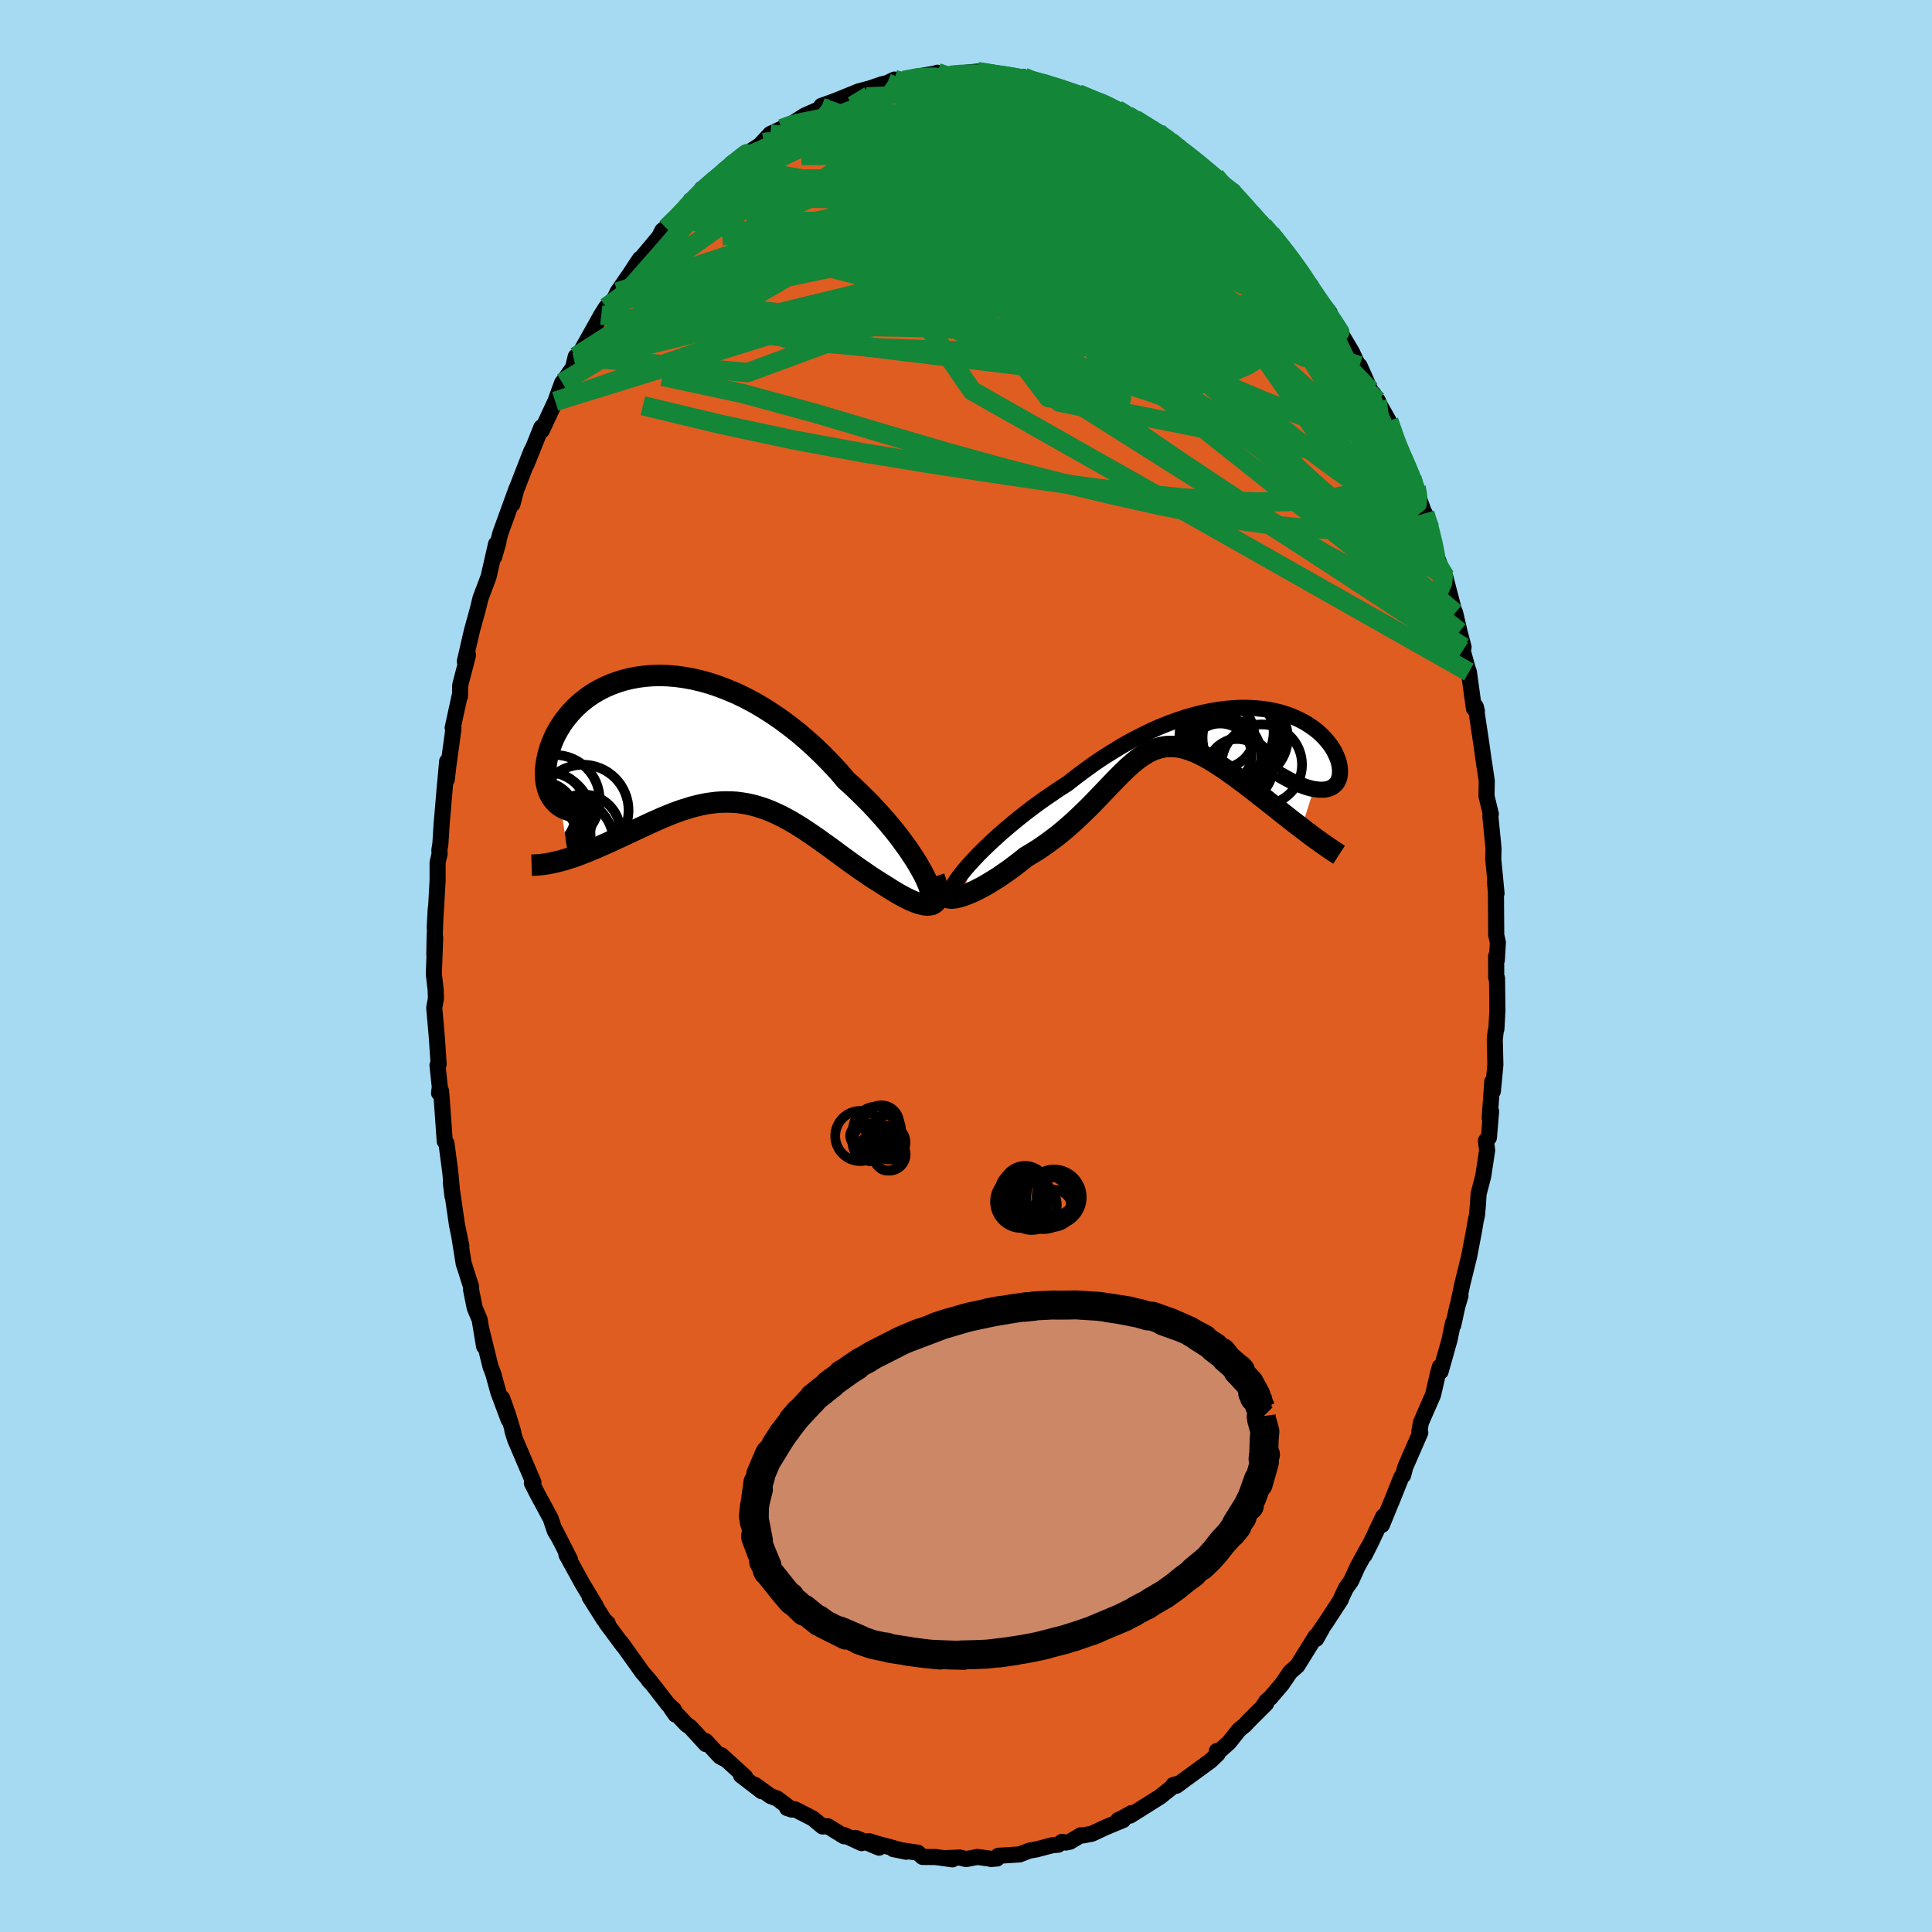 <svg xmlns="http://www.w3.org/2000/svg" width="500" height="500" viewBox="-100 -100 200 200"><defs><clipPath id="c"><path d="m23.47 13.39-.31-.55-.34-.56-.39-.59-.41-.61-.45-.61-.47-.64-.51-.64-.53-.64-.56-.65-.59-.65-.6-.65-.63-.64-.65-.64-.66-.63-.69-.62-.76-.89-.8-.86-.82-.84-.84-.81-.85-.77-.88-.75-.89-.7-.9-.67-.91-.62-.91-.58-.92-.54-.92-.49-.93-.45-.92-.39-.91-.35-.91-.31-.89-.25-.89-.21-.87-.16-.86-.12-.84-.07-.83-.03-.8.02-.78.06-.75.1-.74.14-.7.17-.68.21-.65.24-.62.27-.59.3-.57.33-.53.35-.5.38-.47.39-.43.41-.41.43-.37.43-.35.45-.31.45-.28.46-.26.46-.22.46-.19.46-.17.45-.14.45-.12.44-.09.43-.07.41-.05.4-.03.39v.38l.02.36.04.35.07.34.08.32.1.3.13.29.14.26.17.25.18.23.2.21.21.19.24.16.8 5.37.42-.13.42-.15.43-.16.43-.17.44-.17.44-.19.45-.19.45-.2.46-.2.46-.21.47-.22.46-.21.47-.22.48-.22.47-.23.49-.22.49-.23.49-.23.5-.23.5-.22.5-.22.51-.21.51-.21.51-.19.51-.18.52-.16.51-.16.52-.13.51-.12.52-.1.51-.07.52-.06.51-.03.51-.01.52.01.51.03.52.07.51.08.51.11.52.14.51.16.52.18.52.21.51.23.52.25.53.28.52.29.53.32.53.33.53.35.53.36.54.37.54.39.55.39.55.4.55.41.56.41.56.41.56.4.57.4.57.39.56.39.57.36.57.36.43.27.42.27.41.25.4.24.4.22.38.2.36.18.36.16.34.13.32.11.31.08.28.06.26.02.24-.02.22-.04"/></clipPath><clipPath id="b"><path d="m-24.53 13.17.47-.5.51-.51.54-.52.56-.53.6-.54.62-.54.64-.54.67-.55.68-.54.7-.54.72-.53.73-.52.75-.51.75-.51.77-.49.92-.72.94-.7.94-.68.95-.64.96-.6.95-.58.96-.54.95-.49.95-.47.93-.42.94-.38.91-.34.91-.3.89-.26.88-.22.86-.18.83-.14.82-.1.8-.07.77-.03.75.01.72.04.7.07.67.1.64.13.62.16.58.18.56.21.52.23.49.24.47.27.43.28.41.29.37.3.34.31.31.32.28.32.26.33.22.32.2.33.16.32.14.31.12.31.09.3.06.29.04.28.02.27-.01.25-.02.23-.04.22-.07.2-.08.19-.11.17-.12.16-.15.13-.16.12-.18.1-.2.08-.22.06-.24.04-.25.01h-.27L11 5.89l-.3-.04-1.28 4.03L9 9.56l-.42-.32-.43-.34-.42-.33-.43-.34-.44-.35-.43-.34-.44-.35-.43-.34-.44-.34-.43-.34-.44-.34-.43-.33-.43-.33-.44-.32-.43-.32-.44-.31-.43-.31-.44-.3-.43-.28-.44-.28-.42-.26-.43-.24-.42-.22-.42-.2-.41-.18-.41-.15-.4-.13-.4-.1-.39-.08-.38-.04-.39-.01-.38.01-.37.05-.37.08-.37.11-.37.14-.37.17-.36.21-.37.23-.37.26-.37.29-.38.32-.39.35-.39.37-.39.39-.41.41-.42.44-.43.45-.44.46-.46.48-.47.49-.49.5-.51.5-.52.5-.54.51-.56.5-.58.5-.6.49-.62.47-.64.47-.66.45-.68.43-.69.41-.47.38-.48.37-.47.36-.47.34-.48.33-.46.32-.47.29-.45.28-.45.27-.44.24-.43.22-.41.2-.4.17-.38.15-.35.12"/></clipPath><filter id="a"><feTurbulence baseFrequency=".05" numOctaves="3" result="noise" type="noise"/><feDisplacementMap in="SourceGraphic" in2="noise" scale="2"/></filter></defs><rect width="100%" height="100%" x="-100" y="-100" fill="#A6DAF2"/><path fill="#DF5D20" stroke="#000" stroke-linejoin="round" stroke-width="1.667" d="m54.88-1.03.01 2.25.08.04.04 3.3-.1 1.95-.08.26-.09.83.06 2.63-.26 2.74-.06-1-.27 3.77.15-.7-.23 2.73-.31.31.13.99-.41 2.7-.48 1.83-.06 1.03-.1 1.15-.13.56-.16.97-.52 2.73-.72 2.92-.39 1.85.21-.68-.32 1.08-.43 1.97-.02-.24-.37 1.78-.92 3.26-.08-.48-.2.72-.5 2.17-.54 1.23-.72 1.65-.16.92.1.11-1.56 3.58-.22.85-.18.17-1 2.5-.14.32-.87 2.14.14-.89-1.29 2.73-.65 1.29.36-.79-1.08 1.97-.67 1.48-.54.76-.49 1.03-.03.14-1.48 2.27-.95 1.39.46-.62-.59 1.04-.06-.26-1.89 3.04-.74.65-.84 1.24-1.21 1.42-.44.38-.32.52.32-.3-1.89 1.89-.3.33-.62.51-1.04 1.31-.93.82-.32.05.08.31-.74.71-2.77 2.02-.75.56-.33-.08.38-.1-.5.32-1.25 1-3.1 1.95.14-.26-1.05.58-.31.13.5.01-1.83.76-1.39.65-.91.18-.27-.01-1.1.66-.44.09-.39-.07-.39.29-.62.06-1.64.43-.74.13-1.01.39-2.19.14-.13.28-.64.05.01-.02-1.41-.19-1.17.22-.66-.16-1.38.06.63.13-1.73-.24-1.36-.01-.5-.44-2.53-.37 1.34.27-1.53-.43-1.35-.36-1.01-.31 1.07.68-2.42-1.01.61.54-1.81-.84v.13l-1.69-1.04-.54.03-1-.83-1.83-.94-.84-.14.49.16-1.52-1.15-.7-.26-1.61-1.16.71.67-2.14-1.64.44.16-2.47-2.25.3.37-.45-.24-1.48-1.6.02.32-1.62-1.77-.38-.25-1.62-1.72.48.69-.17-.52-.58-.52-1.65-2.12-.39-.42.28.27-.93-1.08-2.2-3.09.24.38-1.77-2.38.16.03-.39-.37-1.49-2.35.63.91-1.1-1.83-.25-.41-1.69-3.07.37.49-1.53-3 .39.77-.42-.7-.44-1.3-.85-1.58-.45-.82-.64-1.26.16-.08-1.9-4.45-.28-.9.09.13-.55-1.81-.59-1.67.66 2.21-1.06-2.83-.53-1.93-.28-.72-.97-3.94.3 1.83-.46-2.77-.51-1.22-.37-1.83-.01-.38-.69-2.17-.06-.14-.48-3 .23 1.13-.45-2.17-.3-2.07-.34-2.33.17 1.41-.22-2.43-.4-3.04-.18-.21-.3-4.22-.08-.98-.21.2.08-.62-.24-2.25.12-.12-.2-2.9-.26-2.95.18-.94-.03-.88-.19-1.66.14-3.77-.09 1.74.03-1.64.12-3.13-.11 2.01.16-2.38.14-2.52v-1.85l.21-.92-.03-.35.11-.68.13-2.07.33-3.84.24-2.62-.04 1.88.16-1.38.51-3.71.02-.35-.08.1.72-3.3.04.02.02-1.14.81-3.13-.33.67.51-2.22.24-1.03.59-2.13.28-1.16.84-2.23.12-.53.65-2.85.25-.2-.44 1.53.64-2.46 1.66-4.58-.27.74-.14.83.39-1.48 1.54-3.95.18-.35-.65 1.66 1.53-3.82.05.32 1.4-3.01.46-1.27.25-.67.1-.11 1.02-1.44.28-1.15-.11.61 1.28-2.28 1.47-2.63.51-.81.2.09.75-1.17.23-.5 1.29-1.87.7-1.07.34-.5.09-.01 1.88-2.25.33-.65.86-.68-.45.43 1.21-1.07 1.11-1.5 1.07-.71.29-.78.36-.22 1.91-1.51.72-.64-.34.17 1.79-1.47-.01.16 2.01-1.29-.24.06.71-.75.18-.2 1.18-.55 1.2-.58-.25.14 1.42-.91 2.45-1.08-.72.23.01-.16 1.45-.52 2.14-.87.27-.11 1.77-.47-.72.2 1.38-.47.52-.12.75-.36.97.08 1.45-.4 1.72-.29.31-.1 1.49.27-.46.03.53-.16 2.57-.26.77.11-.3-.07-.28.1 2.46.26-.53-.17 2.28.59.4-.25.48.31 1.35.32.15-.09 1.89.55-.36.07 2.16.62-.03-.04 1.95.91.57.01-.78-.2 2.29.9 1.42.67-1.09-.31 2.74 1.35-1.2-.7 2.02 1.36.3-.09 1.31 1.03.94.55-.35-.03.78.49 1.61 1.4.89.56.78.63.7.84.38.31.81.4-.21.05 2.04 2.23.87.97.38.32 2.13 2.45-1.34-1.59.65.83 1.33 1.51 1.14 1.72-.01-.06 1.04 1.35.62 1.13.87 1.08.22.29.23.29.1.35 2.21 3.73.84 1.79-.05-.38 1.13 2.54.79 1.12-.07-.04-.4-.7 1.57 2.8.79 2.14-.27-.24.95 2.12.59.97.34.88.44.98-.04.27 1.45 3.96-.51-1.51.38.89.75 3.32.74 1.95.09.58.15-.18.89 3.41.14.33.45 1.94.42 1.61-.09.36.5 1.81.14.4.52 3.77.31.28-.12-.48.42 2.81.16 1.06.31 2.24-.03-.3.28 1.9-.03 1.56.45 1.86-.05.23.27 2.7.06.67-.03 1.06.34 3.55-.16-1.19.1 1.09.03 4.43.17.74-.11 1.85-.07-.43.01 2.25" filter="url(#a)"/><path fill="#fff" d="m-24.53 13.17.47-.5.51-.51.54-.52.56-.53.6-.54.62-.54.64-.54.67-.55.68-.54.7-.54.72-.53.73-.52.75-.51.75-.51.77-.49.92-.72.94-.7.94-.68.95-.64.96-.6.95-.58.96-.54.95-.49.95-.47.93-.42.94-.38.91-.34.91-.3.89-.26.88-.22.86-.18.83-.14.82-.1.8-.07.77-.03.75.01.72.04.7.07.67.1.64.13.62.16.58.18.56.21.52.23.49.24.47.27.43.28.41.29.37.3.34.31.31.32.28.32.26.33.22.32.2.33.16.32.14.31.12.31.09.3.06.29.04.28.02.27-.01.25-.02.23-.04.22-.07.2-.08.19-.11.17-.12.16-.15.13-.16.12-.18.1-.2.08-.22.06-.24.04-.25.01h-.27L11 5.89l-.3-.04-1.28 4.03L9 9.56l-.42-.32-.43-.34-.42-.33-.43-.34-.44-.35-.43-.34-.44-.35-.43-.34-.44-.34-.43-.34-.44-.34-.43-.33-.43-.33-.44-.32-.43-.32-.44-.31-.43-.31-.44-.3-.43-.28-.44-.28-.42-.26-.43-.24-.42-.22-.42-.2-.41-.18-.41-.15-.4-.13-.4-.1-.39-.08-.38-.04-.39-.01-.38.01-.37.05-.37.08-.37.11-.37.14-.37.17-.36.21-.37.23-.37.26-.37.29-.38.32-.39.35-.39.37-.39.39-.41.41-.42.44-.43.45-.44.46-.46.48-.47.49-.49.5-.51.5-.52.5-.54.51-.56.5-.58.5-.6.49-.62.47-.64.47-.66.45-.68.43-.69.41-.47.38-.48.37-.47.36-.47.34-.48.33-.46.32-.47.29-.45.28-.45.27-.44.24-.43.22-.41.2-.4.17-.38.15-.35.12" filter="url(#a)" transform="translate(25.31 -24.17)"/><path fill="#fff" d="m23.47 13.39-.31-.55-.34-.56-.39-.59-.41-.61-.45-.61-.47-.64-.51-.64-.53-.64-.56-.65-.59-.65-.6-.65-.63-.64-.65-.64-.66-.63-.69-.62-.76-.89-.8-.86-.82-.84-.84-.81-.85-.77-.88-.75-.89-.7-.9-.67-.91-.62-.91-.58-.92-.54-.92-.49-.93-.45-.92-.39-.91-.35-.91-.31-.89-.25-.89-.21-.87-.16-.86-.12-.84-.07-.83-.03-.8.02-.78.06-.75.1-.74.14-.7.17-.68.21-.65.24-.62.27-.59.3-.57.33-.53.35-.5.38-.47.39-.43.41-.41.43-.37.43-.35.45-.31.45-.28.46-.26.46-.22.46-.19.46-.17.45-.14.45-.12.44-.09.43-.07.41-.05.4-.03.39v.38l.02.36.04.35.07.34.08.32.1.3.13.29.14.26.17.25.18.23.2.21.21.19.24.16.8 5.37.42-.13.42-.15.43-.16.43-.17.44-.17.44-.19.45-.19.45-.2.46-.2.46-.21.47-.22.46-.21.47-.22.48-.22.47-.23.49-.22.49-.23.49-.23.5-.23.5-.22.5-.22.51-.21.51-.21.51-.19.51-.18.52-.16.51-.16.52-.13.51-.12.52-.1.51-.07.52-.06.51-.03.51-.01.52.01.51.03.52.07.51.08.51.11.52.14.51.16.52.18.52.21.51.23.52.25.53.28.52.29.53.32.53.33.53.35.53.36.54.37.54.39.55.39.55.4.55.41.56.41.56.41.56.4.57.4.57.39.56.39.57.36.57.36.43.27.42.27.41.25.4.24.4.22.38.2.36.18.36.16.34.13.32.11.31.08.28.06.26.02.24-.02.22-.04" filter="url(#a)" transform="translate(-28.09 -23.29)"/><g fill="none" stroke="#000" transform="translate(25.31 -24.17)"><path stroke-linejoin="round" stroke-width="1.667" d="M-26.86 16.61v-.17l.06-.21.11-.27.17-.3.22-.34.27-.38.31-.4.36-.44.4-.46.43-.47.47-.5.51-.51.54-.52.56-.53.6-.54.62-.54.64-.54.67-.55.68-.54.7-.54.72-.53.73-.52.75-.51.75-.51.77-.49.92-.72.94-.7.94-.68.95-.64.96-.6.95-.58.96-.54.95-.49.95-.47.93-.42.94-.38.91-.34.91-.3.89-.26.88-.22.86-.18.83-.14.82-.1.8-.07.77-.03.75.01.72.04.7.07.67.1.64.13.62.16.58.18.56.21.52.23.49.24.47.27.43.28.41.29.37.3.34.31.31.32.28.32.26.33.22.32.2.33.16.32.14.31.12.31.09.3.06.29.04.28.02.27-.01.25-.02.23-.04.22-.07.2-.08.19-.11.17-.12.16-.15.13-.16.12-.18.1-.2.08-.22.06-.24.04-.25.01h-.27L11 5.89l-.3-.04-.32-.07-.33-.09-.34-.11-.37-.14-.37-.16-.39-.17-.4-.2-.41-.22-.43-.24-.43-.26" filter="url(#a)"/><path stroke-linejoin="round" stroke-width="2.222" d="m-27.39 16.55-.04.18.01.15.07.11.12.08.17.05.2.02.24-.01.27-.04.31-.07.33-.1.35-.12.38-.15.4-.17.41-.2.43-.22.44-.24.45-.27.45-.28.47-.29.46-.32.48-.33.47-.34.47-.36.48-.37.47-.38.69-.41.68-.43.66-.45.64-.47.62-.47.6-.49.58-.5.56-.5.54-.51.52-.5.51-.5.49-.5.47-.49.46-.48.44-.46.43-.45.42-.44.41-.41.39-.39.39-.37.39-.35.38-.32.37-.29.37-.26.37-.23.36-.21.37-.17.37-.14.37-.11.37-.08.37-.05.38-.01.39.01.38.04.39.08.4.1.4.13.41.15.41.18.42.2.42.22.43.24.42.26.44.28.43.28.44.3.43.31.44.31.43.32.44.32.43.33.43.33.44.34.43.34.44.34.43.34.44.35.43.34.44.35.43.34.42.33.43.34.42.32.42.32.41.32.41.31.4.3.4.29.39.28.39.27.38.27.37.25.37.24.37.24" filter="url(#a)"/><circle cx="1.257" cy="2.383" r="3.994" clip-path="url(#b)" filter="url(#a)"/><circle cx="1.012" cy="2.298" r="3.232" clip-path="url(#b)" filter="url(#a)"/><circle cx="2.017" cy="-.047" r="4.518" clip-path="url(#b)" filter="url(#a)"/><circle cx="5.307" cy="3.328" r="4.168" clip-path="url(#b)" filter="url(#a)"/><circle cx="3.162" cy="3.763" r="3.254" clip-path="url(#b)" filter="url(#a)"/><circle cx="2.932" cy=".373" r="4.614" clip-path="url(#b)" filter="url(#a)"/><circle cx="2.767" cy="3.738" r="3.066" clip-path="url(#b)" filter="url(#a)"/><circle cx="1.092" cy=".258" r="3.442" clip-path="url(#b)" filter="url(#a)"/><circle cx="1.697" cy=".403" r="4.912" clip-path="url(#b)" filter="url(#a)"/><circle cx="3.592" cy=".543" r="4.414" clip-path="url(#b)" filter="url(#a)"/></g><g fill="none" stroke="#000" transform="translate(-28.09 -23.29)"><path stroke-linejoin="round" stroke-width="2.222" d="m24.2 16.63.15-.08.09-.15.04-.21-.01-.27-.05-.31-.1-.37-.15-.41-.19-.45-.23-.48-.28-.51-.31-.55-.34-.56-.39-.59-.41-.61-.45-.61-.47-.64-.51-.64-.53-.64-.56-.65-.59-.65-.6-.65-.63-.64-.65-.64-.66-.63-.69-.62-.76-.89-.8-.86-.82-.84-.84-.81-.85-.77-.88-.75-.89-.7-.9-.67-.91-.62-.91-.58-.92-.54-.92-.49-.93-.45-.92-.39-.91-.35-.91-.31-.89-.25-.89-.21-.87-.16-.86-.12-.84-.07-.83-.03-.8.02-.78.06-.75.1-.74.14-.7.17-.68.21-.65.24-.62.27-.59.3-.57.33-.53.35-.5.38-.47.39-.43.41-.41.43-.37.43-.35.45-.31.45-.28.46-.26.46-.22.46-.19.46-.17.45-.14.45-.12.44-.09.43-.07.41-.05.4-.03.39v.38l.02.36.04.35.07.34.08.32.1.3.13.29.14.26.17.25.18.23.2.21.21.19.24.16.25.15.27.12.28.1.29.08.32.06.32.03.34.01h.35l.36-.03.38-.06" filter="url(#a)"/><path stroke-linejoin="round" stroke-width="2.222" d="m24.78 14.06.17.51.12.46.08.4.02.35-.01.3-.06.25-.09.21-.12.17-.16.12-.18.09-.22.04-.24.02-.26-.02-.28-.06-.31-.08-.32-.11-.34-.13-.36-.16-.36-.18-.38-.2-.4-.22-.4-.24-.41-.25-.42-.27-.43-.27-.57-.36-.57-.36-.56-.39-.57-.39-.57-.4-.56-.4-.56-.41-.56-.41-.55-.41-.55-.4-.55-.39-.54-.39-.54-.37-.53-.36-.53-.35-.53-.33-.53-.32-.52-.29L9 7.78l-.52-.25-.51-.23-.52-.21-.52-.18-.51-.16-.52-.14-.51-.11-.51-.08-.52-.07-.51-.03-.52-.01-.51.01-.51.03-.52.06-.51.07-.52.1-.51.12-.52.13-.51.16-.52.16-.51.18-.51.19-.51.21-.51.21-.5.22-.5.22-.5.23-.49.23-.49.23-.49.22-.47.23-.48.22-.47.22-.46.21-.47.22-.46.21-.46.2-.45.2-.45.19-.44.19-.44.17-.43.17-.43.16-.42.15-.42.13-.41.13-.41.11-.39.1-.4.09-.38.08-.38.06-.37.05-.37.04-.36.02-.35.01" filter="url(#a)"/><circle cx="-15.499" cy="10.139" r="3.452" clip-path="url(#c)" filter="url(#a)"/><circle cx="-13.079" cy="10.539" r="4.696" clip-path="url(#c)" filter="url(#a)"/><circle cx="-15.734" cy="7.659" r="3.394" clip-path="url(#c)" filter="url(#a)"/><circle cx="-11.564" cy="7.174" r="4.72" clip-path="url(#c)" filter="url(#a)"/><circle cx="-15.584" cy="7.674" r="4.628" clip-path="url(#c)" filter="url(#a)"/><circle cx="-16.189" cy="10.399" r="4.834" clip-path="url(#c)" filter="url(#a)"/><circle cx="-14.479" cy="6.089" r="4.648" clip-path="url(#c)" filter="url(#a)"/><circle cx="-15.424" cy="8.004" r="4.8" clip-path="url(#c)" filter="url(#a)"/><circle cx="-11.534" cy="9.369" r="3.832" clip-path="url(#c)" filter="url(#a)"/><circle cx="-13.894" cy="9.714" r="3.122" clip-path="url(#c)" filter="url(#a)"/></g><g fill="none" stroke="#138638" stroke-linejoin="round" stroke-width="2"><path d="m43.76-56.42.5 1.44.39 1.06.43 1.01.4.93.34.8.26.67.17.53.07.35-.04.15-.17-.1-.33-.45-.53-.86-.74-1.36-.96-1.86-1.14-2.29-1.29-2.66-1.5-3.08-1.78-3.72m10.17 20.52-.22-.54.08.7.09 1.03-.04.85-.23.53-.43.25h-.64l-.86-.24-1.08-.52-1.33-.81-1.58-1.12-1.83-1.43-2.1-1.75-2.35-2.09-2.61-2.45L30-55.74l-3.18-3.17-3.5-3.53-3.83-3.9-4.14-4.32-4.42-4.75-4.75-5.18-5.21-5.57" filter="url(#a)"/><path d="m-30.58-76.81.29-.08 1.22-.63 1.69-.74 1.99-.68 2.25-.58 2.5-.51 2.75-.43 2.96-.35 3.16-.29 3.32-.23 3.44-.21 3.53-.2 3.58-.21 3.64-.19 3.74-.12 3.85-.04 3.94.01 3.92-.01" filter="url(#a)"/><path d="m-2.96-92.47 1.1.36 1.23.61 1.78.89 2.22 1.2 2.48 1.54 2.69 1.85 2.91 2.12 3.18 2.33 3.44 2.5 3.64 2.65 3.78 2.82 3.9 3.05 3.97 3.2 3.86 3.02m9.38 14.76.15.89-.03.79-.43.31-.77.01-1.13-.25-1.52-.66-1.96-1.14-2.44-1.67-2.92-2.17-3.43-2.69-3.99-3.23-4.61-3.8-5.27-4.4-5.92-4.99-6.52-5.58-7.02-6.19m17.18-3.96 1.55.76.77.42.68.4.62.41.51.38.36.32.22.28.08.24-.07.19-.25.1h-.49l-.77-.14-1.05-.27-1.34-.4-1.6-.5-1.83-.62-2.09-.74-2.44-.9-2.99-1.1-3.72-1.28" filter="url(#a)"/><path d="m13.56-89.37.31.01.44.19.6.3.51.31.35.27.15.22-.03.18-.22.14-.45.09-.72.04-1.02-.05-1.35-.12-1.69-.2-2.09-.27-2.53-.34-3.03-.45-3.49-.59-3.85-.74m-14.53 3.7.97-.36 1.23-.31 1.62-.32 1.86-.26 2.01-.15 2.2-.08 2.42-.03 2.58-.01 2.65.03 2.65.06 2.63.11 2.6.14 2.6.17 2.56.18 2.42.13 2.14.05" filter="url(#a)"/><path d="m19.53-86.29.53.21.64.42.46.37.3.3.17.26v.18l-.25.06-.6-.14-1.01-.36-1.44-.6-1.87-.84-2.29-1.03-2.75-1.24L8-90.24m36.28 35.72.73 1.56.45.97.26.64.09.41-.06.18-.23-.11-.43-.45-.65-.81-.87-1.22-1.12-1.68-1.37-2.23-1.68-2.85-2.06-3.55L34.79-68l-3.17-5.35m-.86-3.28 1.04 1.19.31.37.3.42.35.51.25.45.06.27-.19.02-.46-.27-.75-.58-1.09-.92-1.44-1.24-1.77-1.52-2.11-1.83-2.5-2.24-2.93-2.82" filter="url(#a)"/><path d="m29.51-77.92.66.82.41.74.07.61-.25.54-.48.57-.7.65-.96.69-1.25.69-1.59.65-1.94.59-2.31.53-2.68.49-3.03.5-3.4.54-3.77.57-4.18.56-4.61.52-5.09.41-5.58.29-6.05.13-6.46-.05-6.83-.24m44.07-22.25.25.01.25.17.28.29.08.31-.25.28-.6.24-.97.21-1.36.2-1.81.18-2.28.17-2.78.12-3.3.07-3.87.05-4.53.08-5.19.06m-17.3 9.48.98-1.17.8-.85.69-.7.65-.61.59-.51.49-.39.35-.23.2-.06.02.13-.19.35-.42.59-.66.85-.92 1.13-1.17 1.42-1.41 1.69-1.67 1.94-1.98 2.25-2.44 2.8m61.7-12.93.47.61.18.45-.01.49-.19.61-.4.69-.71.68-1.1.6-1.54.48-1.99.39-2.41.34-2.83.35-3.26.34-3.72.34-4.21.31-4.75.24-5.27.16-5.78-.01-6.23-.2-6.68-.34" filter="url(#a)"/><path d="M18.71-86.95h-.14l.81.65 1.09.9 1.16 1.02 1.18 1.12 1.22 1.21 1.28 1.3 1.34 1.37L28-77.97l1.31 1.37 1.21 1.29 1.1 1.15.96.99.85.83.74.71.66.62.56.55.39.39.1.06" filter="url(#a)"/><path d="m31.55-75.77.81 1 .88 1.12.73.98.57.8.42.62.27.45.1.27-.05.11-.21-.03-.37-.17-.57-.34-.81-.61-1.1-.95-1.4-1.37-1.74-1.8-2.11-2.27-2.54-2.71-3.04-3.13" filter="url(#a)"/><path d="m1.17-92.59.56.16.66.31 1.09.5 1.5.64 1.79.76 1.95.85 2.03.93 2.09.99 2.1 1.04 2.1 1.07 2.03 1.03 1.89.92 1.71.76 1.52.62 1.43.64m17.04 22.89-.1-.03.06.46.11.79-.04.78-.27.6-.52.36-.77.15-1.04-.06-1.31-.26-1.58-.44-1.86-.62-2.15-.79-2.44-.98-2.78-1.17-3.11-1.4-3.46-1.64-3.81-1.93-4.17-2.2-4.54-2.47-4.95-2.73-5.38-3.04-5.78-3.37-6.21-3.71" filter="url(#a)"/><path d="m11.61-90.28 1.33.56.74.29.62.26.6.29.53.28.38.25.2.2.01.14-.18.08-.4.02-.66-.06-.93-.15-1.2-.26-1.49-.34-1.8-.44-2.23-.53-2.74-.65-3.05-.81m46.16 44.3.44 1.45.4 1.62.24 1.18.06.73-.1.42-.25.18-.44-.08-.63-.39-.83-.71-1.04-1.07-1.25-1.42-1.48-1.8-1.72-2.21-1.97-2.63-2.23-3.08-2.49-3.53-2.77-3.99-3.08-4.49-3.41-5-3.7-5.51-3.81-5.92" filter="url(#a)"/><path d="m7.8-91.39.47.12.53.35.34.47.12.56-.16.65-.49.74-.83.85-1.19.97-1.54 1.11-1.91 1.27-2.31 1.41-2.73 1.57-3.15 1.72-3.6 1.89-4.08 2.11-4.6 2.39-5.19 2.68-5.73 2.87-6.09 2.82" filter="url(#a)"/><path d="m-20.91-85.24.3-.06 1.1-.03 1.76.13 2.3.31 2.77.46 3.16.57 3.49.66 3.75.76 3.97.88 4.21 1.03 4.46 1.19 4.69 1.31 4.81 1.38 4.82 1.42 4.83 1.53M-6.44-91.68l1.48-.28 1.48-.06 1.44.12 1.45.23 1.53.27 1.64.28 1.71.29 1.72.32 1.66.35 1.58.36 1.51.35 1.43.33 1.32.29 1.16.26.98.2" filter="url(#a)"/><path d="m3.82-92.19.35.11 1.08.4 1.25.56 1.35.71 1.45.85 1.57.97 1.67 1.09 1.75 1.18 1.82 1.26 1.84 1.32 1.83 1.35 1.81 1.33 1.74 1.28 1.67 1.2 1.58 1.12 1.5 1.04 1.42 1.02 1.37 1.02 1.28 1 1.13.86.88.57m-2.61-3.82.84 1.07 1.02 1.33.96 1.32.88 1.26.82 1.21.76 1.11.64.97.52.77.37.57.24.37.1.16-.06-.08-.26-.39-.52-.8-.87-1.37" filter="url(#a)"/><path d="m15.64-88.66.7.42.29.31.15.32-.04.35-.26.35-.53.37-.86.35-1.24.35-1.64.34-2.03.34-2.44.33-2.86.31-3.32.25-3.81.18-4.34.1-4.92.07-5.54.02" filter="url(#a)"/><path d="m17.51-87.65 1.38.88.84.53.52.39.25.29.01.21-.2.15-.42.08-.72-.05-1.08-.22-1.48-.41-1.89-.62-2.34-.8-2.87-.94-3.43-1.08-3.81-1.28m42.01 36 .63 1.59.14 1.03-.28.77-.62.67-.96.59-1.29.52-1.64.44-1.99.38-2.35.29-2.74.17-3.12.03-3.53-.12-3.96-.29-4.38-.45-4.83-.59-5.3-.73-5.79-.86-6.27-.96-6.73-1.1-7.14-1.32-7.56-1.62-8.02-1.92m59.24-23.75.5.61.28.44.15.48.03.6-.11.67-.36.65-.67.55-1.02.43-1.36.32-1.69.26-2.01.23-2.34.2-2.7.15-3.1.09H7.87l-3.96-.1-4.43-.17-4.88-.24-5.31-.25-5.74-.25-6.3-.22" filter="url(#a)"/><path d="m26.87-80.6.63.45.76.83.94 1.05.94 1.05.83.94.7.79.59.68.51.61.45.57.38.51.28.4.14.24-.04.04-.25-.21-.47-.46-.65-.67-.82-.84-.97-1-1.17-1.23-1.46-1.6-1.83-2.05M-1.47-92.2l.07-.03.83-.07 1.04-.04.96.01.86.06.83.1.84.12.84.13.81.13.71.11.6.1.45.09.3.07.12.05-.07.03-.3-.02-.54-.05-.8-.12-1.02-.18-1.14-.24-1.2-.28" filter="url(#a)"/><path d="m30.38-76.95.53.64.19.48-.3.22-.62.14-.93.11-1.29.02-1.73-.16-2.25-.4-2.81-.65-3.43-.91-4.1-1.17-4.76-1.4-5.32-1.61-5.8-1.85-6.43-2.16m54.83 35.1.22.87-.02.95-.3.85-.62.72-.94.65-1.25.58-1.59.43-1.95.25-2.31.05-2.7-.14-3.1-.32-3.51-.5-3.94-.69-4.36-.88-4.78-1.07-5.22-1.25-5.66-1.45-6.09-1.68-6.54-1.92-7.02-2.09-7.6-2.07-8.3-1.78" filter="url(#a)"/><path d="m43.76-56.42.51 1.45.4 1.1.46 1.07.44 1.01.38.9.3.75.2.58.09.35-.03.08-.16-.2-.29-.49-.44-.84-.62-1.3-.86-1.9-1.12-2.53-1.36-3.13M1.17-92.59l.44.07.33.06.55.09.75.12.83.12.81.13.73.12.61.13.47.11.34.11.19.1.03.09-.16.07-.38.05-.67.02-.97-.02-1.26-.08-1.53-.14-1.84-.21-2.34-.25m-23.18 9.73.61-.48.88-.55 1.24-.67 1.47-.74 1.57-.75 1.61-.74 1.65-.74 1.69-.74 1.75-.72 1.79-.71 1.75-.69 1.63-.64 1.44-.59 1.25-.5 1.11-.47m24.78 6.55.48.38.21.39.19.53.09.62-.15.61-.47.57-.82.52-1.17.49-1.51.51-1.82.54-2.16.59-2.54.6-2.97.58-3.44.54-3.93.49-4.41.49-4.87.48-5.27.42-5.68.27-6.1.12M5.97-92.02l.72.31.98.32 1.08.37 1.16.43 1.2.47 1.19.48 1.15.46 1.06.44.95.39.83.34.67.28.5.21.29.12.06.01-.16-.11-.36-.21-.57-.35" filter="url(#a)"/><path d="m-27.64-79.66.65-.57 1.45-.5 2.03-.41 2.43-.26 2.8-.09 3.18.02 3.52.13 3.81.21 4.06.28 4.26.35 4.49.4 4.74.49 5 .61 5.18.73 5.2.66M1.94-92.48h-.08l.43.08.73.11.8.11.75.12.64.12.49.12.34.12.15.12-.05.13-.26.11-.52.09-.83.07-1.22.05-1.66.02-2.1.01-2.47-.02-2.74-.03m-18.7 8.34.34-.26.98-.55 1.18-.56 1.25-.51 1.3-.48 1.39-.44 1.48-.42 1.6-.42 1.7-.41 1.77-.42 1.81-.42 1.83-.4 1.8-.39 1.78-.37 1.75-.34 1.68-.33 1.61-.31 1.46-.27 1.29-.26 1.1-.25.93-.25.78-.24.64-.21" filter="url(#a)"/><path d="M1.94-92.48h-.09l.4.08.67.11.72.13.66.14.54.16.41.17.28.2.14.22-.01.25-.18.27-.39.3-.62.33-.87.34-1.13.35-1.4.38-1.69.41-1.99.44-2.31.46-2.64.47-2.97.47-3.27.48-3.52.5m-13.71 9.44 1.14-1.12 1.06-1.1.96-.97.91-.88.88-.82.84-.75.78-.66.67-.56.53-.43.38-.29.18-.13-.05.05-.3.25-.57.48-.83.73-1.09.96-1.35 1.2m76.26 39.73.03.44-.08.62-.3.66-.59.47-.93.16-1.28-.19-1.65-.52-2.01-.84-2.4-1.16-2.78-1.5-3.19-1.87-3.6-2.25-4.02-2.63-4.48-2.99-4.93-3.37-5.4-3.79-5.83-4.21-6.26-4.63-6.62-5.09-6.93-5.6m35.61-5.85.98.72 1.1.87 1 .83.87.73.73.65.63.56.55.52.49.5.42.45.31.36.12.19-.15-.06-.43-.33-.72-.6-.96-.81-1.17-1.01-1.4-1.25-1.79-1.63" filter="url(#a)"/><path d="m-24.36-82.81.39-.24 1.14-.48 1.46-.44 1.63-.37 1.78-.29 1.94-.23 2.11-.2 2.3-.18 2.47-.17 2.63-.15 2.73-.12 2.79-.1 2.79-.07 2.76-.08 2.74-.08 2.72-.08 2.72-.05 2.66.03 2.45.01m-6.24-4.18 1.37.58.82.34.79.34.85.41.85.43.81.43.74.41.69.38.61.37.53.33.43.28.3.23.17.17.02.1-.13.02-.32-.08-.52-.19-.76-.33-1.03-.48-1.32-.64-1.61-.79-1.88-.93-2.18-1.12m-39.55 11.07.99-.58 1.26-.41 1.72-.28 2.12-.12 2.45.04 2.74.21 3.03.36 3.31.51 3.55.64 3.77.79 3.98.91 4.15.98 4.32.98 4.44.93 4.54.85 4.62.8 4.77.95 4.98 1.37" filter="url(#a)"/><path d="m5.57-91.77.49-.05.71.16.85.22.9.25.92.28.91.3.85.29.78.27.66.24.53.21.37.16.23.13.04.08-.14.02-.33-.04-.56-.1-.77-.17-1.02-.25-1.3-.33-1.64-.44-1.99-.55-2.29-.68m33.42 23.56.06.27-.13.49-.27.82-.55.91-.98.76-1.5.46-2.08.12-2.66-.19-3.23-.46-3.78-.64-4.34-.77-4.92-.9-5.53-1.06-6.16-1.27-6.84-1.49-7.57-1.65-8.42-1.74" filter="url(#a)"/><path d="m19.53-86.29-22.7 2.78-4.94 4.07 8.38 1.96 11.91 2.08 10.21 3.48 7.02 4.3 3.6 3.32.09.71-3.24-2.36-5.96-4.6-7.61-5.19-7.78-4.14L2.18-82l-3.55-.33-.65.33-.05.38-5.28 2.38-28.72 9.46" filter="url(#a)"/><path d="m-40.4-63.09 17.77 1.66 18.17-6.7 5.24-7.96.3-5.45 1.51-2.51 3.62-.55 4.23.5 3.47 1.28 2.17 2.18.49 2.91-1.62 2.8-3.79 1.54-5.21-.43-5.61-1.9-5.57-1.14-3.55 3.65 9.4 13.66 51.44 29.12" filter="url(#a)"/><path d="m-4.99-92.08 5.51 4.07 7.19 8.38 5.89 9.69 2.55 6.57-1.36 1.38-2.33-2.49-.03-3.94 2.48-4.02 2.39-3.87-.33-3.59-3.07-2.55-2.46-.16 3.13 3.26 9.48 4.59-1.54-9.58" filter="url(#a)"/><path d="m22.08-84.8-8.99 3.43-5.37 7.23-5.71 2-2.61-1.99 1.43-3.24 4.06-2.81 4.27-1.87 2.85-.89 1.72.23 1.86 1.41 2.18 2.02.63 1.31-2.89-.3-7.46-1.35-27.13-7.06" filter="url(#a)"/><path d="M42.59-58.52 30.05-70.23l1.02.74-.58-.34-4.14-1.63-6.47-2.13-6.15-2.28-3.25-2.06.36-1.27 2.07-.06.34 1.02-4.18 1.34-8.36.7-7.57-.62 1.44-2.21 14.55-3.4 13.38-1.91" filter="url(#a)"/><path d="m-37.25-68.2 17.66-12.61 16.97-2.33 13.48 2.79 6.74 3.25.31 1.41-3.33-.47-4.2-1.38L6.7-78.8l-2.83-.44-1.7.69-.03 1.77 2.08 2.61 3.76 2.96 3.98 2.6 2.38 1.32-.1-.84-1.46-3.27.01-4.63 3.75-3.46 5.5-.86-4.53-7.3" filter="url(#a)"/><path d="M-6.44-91.68 9.4-77.24l4.16 6.95 7.05 4.59 5.98 2.8 1.98.64-1.63-1.25-3.31-2.04-3.61-1.93-4.14-1.84-5.91-2.3-8.47-2.77-9.93-2.07-8.15-.08-2.64 1.11 1.19.15-19.22 7.08" filter="url(#a)"/><path d="M40.74-62.14 1.45-74.4l-5.35-4.17 7.14 2.4 7.95 3.56 2.03 1.37L8.28-72l-9.16-1.08-9.79.11-7.85 1.66-4.41 2.55.02 2.41 4.9 1.57 9.18.81 11.43.41 9.55-.84-3.03-4.84-38.94-8.21" filter="url(#a)"/><path d="m29.51-77.92-31.41-.45-2.27-1.6 3.44.81 2.17 1.4.93 2.02 1.46 3.44 2.06 4.39 1 3.61-1.5 1.32-3.59-1.2-3.79-2.75-2.16-3.01.12-2.49 2.1-1.94 3.89-1.78 5.69-1.89 7.12-1.23 8.16 2.3 10.91 11.05 15.77 25.63" filter="url(#a)"/><path d="M45.82-51.43 8.53-58.84l-5.22-6.89-4.68-3.96-2.01-.85 3.46.37 6.67-.19 5.85-1.47 2.72-2.3-.14-1.94-1.3-.51-.96 1.25-.22 2.32-.05 2.2-.73 1.01-1.92-.64-2.8-2.11-2.42-3.11-.03-3.47 3.44-3.09 4.6-2.39 1.4-2.23 5.64.46" filter="url(#a)"/><path d="m-7.41-91.76 3.72 7.89-1.31 4.4 4.67.02 7.22-.34 5.37.64.78.88-3.61.31-5.41-.3-4.18-.44-1.32-.21 1.8-.15 4.48-.42 5.47-.8 4.34-.64 16.94 5.15" filter="url(#a)"/><path d="m-36.3-69.28 20.9 2.04 18.8 1.23 3.61-1.22-2.69-1.11-1.72-.61.99-1 2.36-1.91 1.94-2.63.42-2.87-1.18-2.67-1.99-2.19-1.74-1.54-.8-.73.04.23.02 1.23-1.06 2.16-2.16 2.88-1.35 3.27 2.5 2.71 5.61-.08-2.79-5.72-27.77-5" filter="url(#a)"/><path d="M26.49-80.91 1.09-85.7l-5.29 1.61 2.63 3.96 3.68 2.6 3.38 1.33 3.71 1.81 3.58 2.8 1.86 2.52-1 .61-3.52-1.65-4.57-2.59-4.18-1.66-3.15.19-2.32 1.08-2.25-.26-3.82-2.49-9.63-.39-20.6 13.14" filter="url(#a)"/><path d="M32.2-74.94 3.23-69.8l9.71 3.6 11.7 5.57 4.19 3.54-2.29.21-5.64-1.89-6.96-2.55-6.96-2.54-5.15-2.26-1.36-1.67 3.17-.61 6.46.67 7.34 1.65 6.33 1.9 4.41 1.12.84-1.04-7.24-4.09L.07-71.63l-42.58 13.18" filter="url(#a)"/><path d="m-42.51-58.45 23.01-7.92 23.68.44 10.23-.17 1.31-2.01-.76-1.68.86-.29 2.93.6 3.48.61 1.83-.16-1.67-1.53-5.4-2.66-6.89-1.65-4.35 3.26 4.66 12.13 41.01 26.84" filter="url(#a)"/><path d="m26.49-80.91-12.36 6.58 7.39 6.66 2.82-1.36-1.89-4.53-3.53-3.78-2.95-1.89-.92-.16 1.44 1.19 2.61 2.09 1.85 2.37.08 1.92-1.1.76-1.7-1.39-4.41-4.81-9.75-8.34-2.13-6.88" filter="url(#a)"/><path d="m-19.08-86.68 30.73 8.13 6.14 4.98-8.26.14-11.15-2.06-7.93-2.59-3.3-2.26.63-1.4 3.38-.31 4.81.57 4.79.85 3.39.43 1.3-.36-.53-1.04-1.31-1.18-1.11-.66-.76.27-1.35 1.18-3.27 1.72-5.77 1.8-7.01 1.39-5.07.46.58-1.17 7.86-3.28 10.71-4.71-6.58-5.62" filter="url(#a)"/><path d="m-14.97-89.04 5 4.29 11.72 7.46 4.19 4.8-1.84.94-1.84-1.02.81-1.49 2.35-1.43 1.73-1.21-.02-.77-1.47-.26-2.05-.12-1.92-.72-1.36-1.88-.38-2.61.82-1.87.96.38-2.26 2.17-8.45.08-.36-8.71" filter="url(#a)"/><path d="m-27.64-79.66 16.64.27 8.57 4.96 8.94 3.37 4.18 1.57-1.24-.58-3.46-2.21-2.32-2.33.01-1.01 1.26.73.76 1.82-.54 1.87-.95 1.25.39.55 2.8.03 4.44-.51 3.86-1.22 1.24-1.76-1.42-1.21-1.83 1.09.83 4.01 3.17 1.86L1.94-92.48" filter="url(#a)"/><path d="M41.87-59.6 26.05-75.83l-10.08-8.23-2.85-2.31 1.59 1.3 3.1 2.62 2.81 2.46L22.7-78l1.66 1.85 1.47 1.85 1.06 1.47.21.52-.94-.68-2.08-1.46-2.97-1.42-3.6-.7-4.01.02-3.95-.01-2.89-.96-.44-2.15 2.65-2.28 4.12-.51.84 2.77L2.7-72.98l-43.21 10.5" filter="url(#a)"/><path d="m37.19-68.21-.9 2.66-1.24 2.54-6.25-3.21-8.4-4.68-7.47-3.3-5.52-1.26-3.68.12-1.69.53.68.46 2.3.44 1 .44-4.15.27-10.66.08-11.92-.25-.89-3.61 23.54-15.5" filter="url(#a)"/><path d="M50.64-36.55 27.25-56.3l-14.58-9.21-5.22-6.47-3.4-4.47-3.23-1.69-2.5 1.07-1.92 2.69-1.95 2.84-1.53 2.12.55 1.26 3.82.27 5.47-1.4 2.91-2.78-1.65.02 3.41 11.23L51.51-33" filter="url(#a)"/><path d="M32.2-74.94 19.19-79.3l-6.48-.43-1.45.8-2.42.79-3.28.77-1.84.79.78.63 2.89.46 3.69.66 3.34 1.54 2.54 2.93 1.62 3.9-.12 2.98-3.75-.75-8.01-5.39-7.01-5.42 7.8 5.39 42.12 29.36" filter="url(#a)"/><path d="m-7.41-91.76 13.5 3.64 1.25 3.86-.7 3.26.55 3.15.77 2.81.07 1.78-.33.79.25.78 1.64 1.74 3.02 2.75 3.29 2.71 1.93 1.43-.38-.33-1.7-1.54-.23-2.03 3.66-2.48L25.21-73l1.69-5.47-7.07-7.91" filter="url(#a)"/><path d="m-1.93-92.17 16.09 11.09-3.73 2-.96 1.78 3.76 2.15L16.75-74l.06-.86-3.07-2.61-4.11-3.09-3.27-2.24-1.5-.69.19.92.79 2.33-.26 3.78-1.14 5.78 3.12 7.75 13.91 4.2 5.02-22.18" filter="url(#a)"/><path d="m-41.8-60.39 10.07-6.11 16.96-1.04 11.8-1.82 2.03-2.79-4.74-2.05-6.95-.55-5.49.41-1.66.58 2.9.74 6.47 1.7 7.82 3.28 6.93 4.05 4.84 2.3 2.5-2.21-.53-7.07-5.99-7.74-15.6-.47-29.96 16.09" filter="url(#a)"/><path d="m-27.64-79.66 13.67-6.55 1.87.66-.26 3.18 3.26 3.85 6.3 3.54 6.36 2.74 4.52 2.17 2.87 2.1 2.62 2.3 3.48 2.2 4.35 1.56 4.19.56 2.64-.49.12-1.4-2.49-2.24-4.22-3.14-4.42-3.99-3.14-4.46-1.25-4.19.2-3.1.86-1.55 1.66.07 4.95 2.66 12.39 9" filter="url(#a)"/><path d="m-2.96-92.47 5.72 2.46-1.73 2.65-4.66 1.75-1.19 2.71 3.94 4.55 6.65 5.23 5.42 3.88 1.43 1.29-2.74-.99-4.92-1.85-4.43-1.35-2.22-.34.11.22 1.29-.08 1.21-.87.71-1.33.47-.82.01.47-2.17 1.37-6.13.59-7.33-2.31 2.4-6.58 22.73-8.46" filter="url(#a)"/><path d="m-37.76-67.39 45.87 5.53 7.98 3.12-1.06-2.38.3-4.51 1.98-3.87 1.66-2.45-.14-1.55-2.31-1.39-3.8-1.43-3.81-.98-2.05.38.84 2.46 3.29 4.5 3.58 5.47 1.18 4.66-2.34 2.23-3.73-.77-.7-3.21 4.79-4.9 5.53-6.78-4.84-8.99-22.62-9.15" filter="url(#a)"/><path d="M-24.36-82.81-11.05-80 .82-74.65l4.84 5.41 1.36 3.07.46-.14.16-2.18-.49-2.5-1.31-1.73-1.56-.75-.81-.08.7.25 2.16.43 2.7.61 1.92.7.33.26-.83-1.12-.18-2.97 2.22-3.82 3.3-3.28-7.84-8.99" filter="url(#a)"/><path d="m-11.38-90.43 6.12 10.1L-3-68.57l2.45 2.94-.66-3.41-3.57-5.02-4.38-3.8-2.99-1.81-.36-.23 2.03.62 2.97.83 2.18.56.45-.04-.85-.75-.47-1.13 2-.8 5.19.03 4.73-.17-5.37-3.02-20.61-2.36" filter="url(#a)"/><path d="m30.76-76.63-17.97-9.64-6.34-2.08-2.79 1.81-2.39 3.73-1.81 4.1-.28 3.39 1.23 2.35 1.61 1.58.66 1.24-.89 1.14-1.95.95-1.75.56-.35.15 1.29-.13 1.95-.33 1.25-.67.42-1.23 1.33-1.83 4.43-2.18 7.15-2.32 6.47-2.26 4.41-.67 5.76 4.03" filter="url(#a)"/><path d="m32.2-74.94.73 10.39-3.7 2.32-4.46 1.95-7.4-.11-7.27-1.72-4.04-2.34-.62-2.64 1.43-2.72L9.5-72.2l3.59-1.67 3.87-.95 2.99-.27 1.24.47-2.23-.29-11.08-5.81-22.86-8.16" filter="url(#a)"/><path d="m27.68-80.2-34.16 3.98-5.61-3.62 1.05-2.14 3.1-.18 3.84.81 3.49.94 2.58.62 1.85.18 1.49-.16 1.06-.39.23-.4-.7-.14-1.06.41-.52 1.05.47 1.38.94 1.09.28.39-1.28-.17-2.74-.17-2.67.17.8 1.47 10.95 8.69 40.02 31.78" filter="url(#a)"/><path d="m1.36-92.45 22.82 26.12 1.6-3.48-.17-3.17-1.49 1.45-5.57 3.59-9.79 2.48-10.66-.5-6.94-3.36-.45-4.66 5.3-4.28 7.61-3.17 6.49-2.19 4.14-1.17.87-.59-13.48-7.17" filter="url(#a)"/><path d="M46.6-49.57 21.45-72.26l-9.08.18-.07 4.74 3.61.66 2.18-4.05-1.17-5.58-4.16-3.96-6.13-1.13-6.72.99-4.89 1.62.06 1.24 6.8 1.02 11.37 1.65 10.07 2.77 6.08 5.98 20.06 26.02" filter="url(#a)"/><path d="m29.51-77.92 2.37 8.85-8.35 1.54-7.58-1.3-4.49-1.44-2.81-.42-2.47.34-2.93.16-3.63-.72-3.76-1.69-2.67-2.24-.33-2.1 2.39-1.32 4.14-.22 3.91.65 1.76.89-1.12.51-3.13-.13-3.45-.73-2.12-1.41.82-2.2 2.65-2.52-16.59-3.84" filter="url(#a)"/><path d="m-24.36-82.81-2.2 5.96 7.47 1.57 10.89-1.44 8.44-.44L5.9-75.7l4.56 2.27 4.4 1.7 3.72.2 1.8-1.32-.89-1.81-2.94-.46-2.58 2.44 1.56 5.25 8.33 5.19 9.72-1.07-6.71-17.29" filter="url(#a)"/></g><g fill="none" stroke="#000"><circle cx="8.036" cy="24.412" r="2.824" filter="url(#a)"/><circle cx="5.724" cy="24.4" r="2.722" filter="url(#a)"/><circle cx="9.256" cy="23.824" r="1.942" filter="url(#a)"/><circle cx="6.728" cy="23.828" r="1.432" filter="url(#a)"/><circle cx="6.148" cy="23.596" r="1.888" filter="url(#a)"/><circle cx="6.112" cy="23.028" r="2.336" filter="url(#a)"/><circle cx="5.996" cy="23.528" r="2.572" filter="url(#a)"/><circle cx="9.112" cy="23.936" r="2.87" filter="url(#a)"/><circle cx="9.076" cy="25.084" r="1.918" filter="url(#a)"/><circle cx="6.812" cy="24.74" r="2.59" filter="url(#a)"/><circle cx="-8.31" cy="16.738" r="1.326" filter="url(#a)"/><circle cx="-7.938" cy="19.498" r="1.69" filter="url(#a)"/><circle cx="-9.222" cy="17.038" r="2.498" filter="url(#a)"/><circle cx="-8.758" cy="16.27" r="1.846" filter="url(#a)"/><circle cx="-8.03" cy="18.266" r="1.768" filter="url(#a)"/><circle cx="-9.758" cy="18.902" r="1.316" filter="url(#a)"/><circle cx="-8.118" cy="19.898" r="1.288" filter="url(#a)"/><circle cx="-10.878" cy="17.586" r="1.116" filter="url(#a)"/><circle cx="-10.938" cy="17.598" r="2.6" filter="url(#a)"/><circle cx="-9.806" cy="18.254" r="1.95" filter="url(#a)"/></g><path fill="#CC8766" stroke="#000" stroke-linejoin="round" stroke-width="3" d="m30.68 46.74-.12-.12.05.37.33 1.19-.07.76-.04 1.28.05.18.12.17-.21.08-.04.39.14.33-.11.4-.53 1.85.03-.49-.66 1.84-.46.93.17-.03-.32.26L28 57.76l.58-.71-1.13 1.61h.07l.54-.68-.82.93-.67.73-.8 1.01-.59.66-.85.81.65-.61-1.41 1.17-.08.15-.9.66-.88.72-1.18.85-.05.02-1.24.72-.56.38-.14.04-.99.53-.13.1-1.45.72.67-.33-.17.11-3.32 1.4.35-.12-.58.21-.39.13-1.44.5.55-.19-1.46.46-2.65.68.52-.12.3-.07-1.35.3-1.08.2-2.54.39 1.79-.25-.74.1-2.21.26-1.17.05-1.59.04.2.01.08.03-1.22-.03-1.84-.07.63.07-1.44-.14-1.95-.25-.02-.01.24.02-2.06-.32-.37-.14.37.11-1.28-.26-.52-.12-1.29-.44.06-.03-1.78-.77-.47-.18.79.47-2.3-1.15-.15-.13-.48-.35.17.24-1.65-1.33.27.23-.19.02-.81-.79-.37-.26-.3-.45.13.28-.84-.99-1.05-1.32-.61-.76.07.14-.08-.36-.35-.65.34.42-.55-1.31-.44-1.17-.08-.19-.11-.36.3.44-.43-2.24-.08-.36.08.67.02-1.62-.11 1.06.19-1.48.33-1.32-.27.9.22-1.61.1-.05.17-.57.01-.19.85-2 .11-.21-.29.68 1.45-2.37-.56.86.96-1.43.19-.21-.43.51 1.74-2.24-.7.82 1.73-1.86.46-.49-.24.28.22-.31 1.87-1.48-.3.17.21-.17 1.91-1.37-.77.46 1.52-.93-.76.44 1.21-.82.65-.33-.06.01.69-.41 3.01-1.53.06-.02 1.28-.54.59-.23-1.13.47 3.11-1.18-.46.14 1.38-.45-.75.24 2.5-.73.42-.11.09-.02 3.08-.65-1.32.25-.04.01 2.68-.45 1.25-.18.88-.05-1.01.1 1.04-.14 2.06-.1.18.02 1.35-.01.36-.01.35-.01 1.53.1.85.05 1.68.24-.76-.09 2.3.34-1.22-.19 2.19.43.87.26.41.03h.07l1.9.68-.75-.18 1.78.64-1.13-.51 2.02.89.35.22 1.17.62-.63-.27 1.76 1.12-.02.02-.07.04 1.14.87-.3-.39.4.58 1.52 1.32-.21.08-.01-.31-.07.21 1.2 1.28.69 1.27-.16.24.36.29-.54-.73.38.47.47 1.15" filter="url(#a)"/></svg>